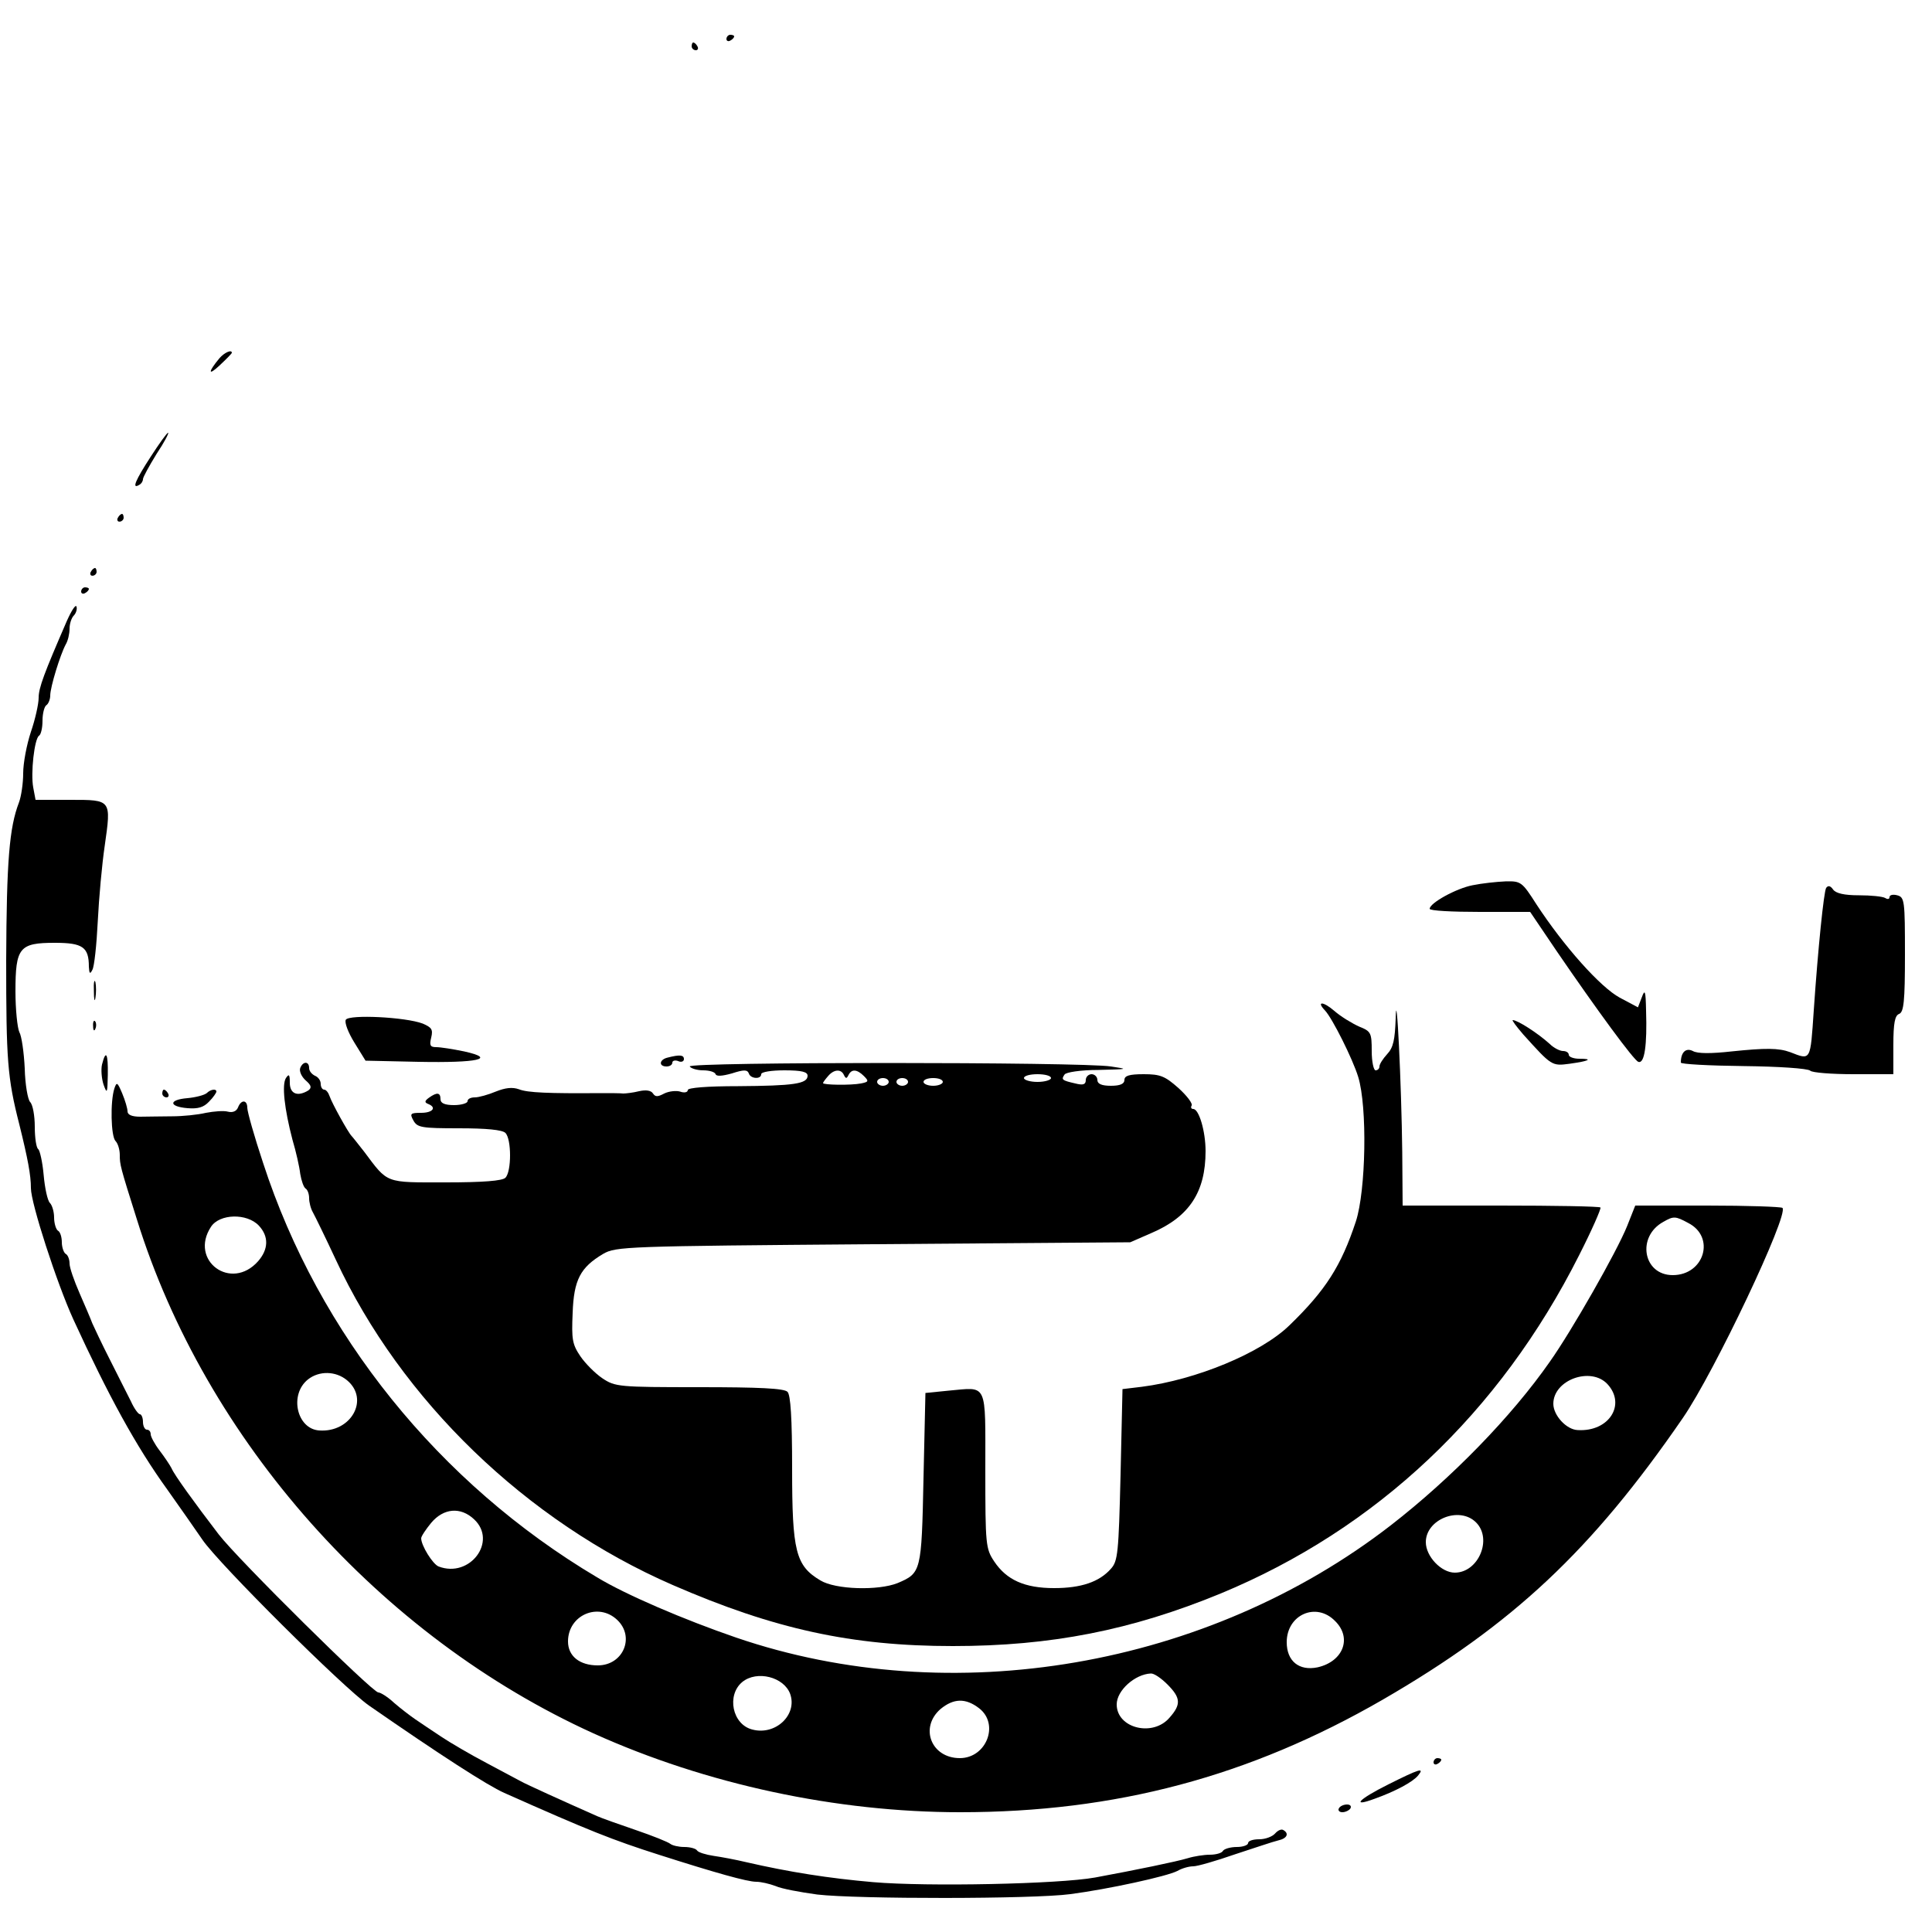 <?xml version="1.0" standalone="no"?>
<!DOCTYPE svg PUBLIC "-//W3C//DTD SVG 20010904//EN"
 "http://www.w3.org/TR/2001/REC-SVG-20010904/DTD/svg10.dtd">
<svg version="1.0" xmlns="http://www.w3.org/2000/svg"
 width="500pt" height="500pt" viewBox="0 0 500 500"
 preserveAspectRatio="xMidYMid meet">

<g transform="translate(0,500) scale(0.1,-0.1)"
fill="#000000" stroke="none">
<path d="M1880 4899 c0 -5 5 -7 10 -4 6 3 10 8 10 11 0 2 -4 4 -10 4 -5 0 -10
-5 -10 -11z"/>
<path d="M1790 4880 c0 -5 5 -10 11 -10 5 0 7 5 4 10 -3 6 -8 10 -11 10 -2 0
-4 -4 -4 -10z"/>
<path d="M568 4073 c-30 -36 -30 -47 0 -19 18 17 32 31 32 33 0 9 -19 1 -32
-14z"/>
<path d="M390 3818 c-39 -60 -50 -85 -30 -73 6 3 10 10 10 15 0 5 16 34 35 65
20 30 33 55 30 55 -3 0 -23 -28 -45 -62z"/>
<path d="M305 3660 c-3 -5 -1 -10 4 -10 6 0 11 5 11 10 0 6 -2 10 -4 10 -3 0
-8 -4 -11 -10z"/>
<path d="M235 3520 c-3 -5 -1 -10 4 -10 6 0 11 5 11 10 0 6 -2 10 -4 10 -3 0
-8 -4 -11 -10z"/>
<path d="M210 3469 c0 -5 5 -7 10 -4 6 3 10 8 10 11 0 2 -4 4 -10 4 -5 0 -10
-5 -10 -11z"/>
<path d="M173 3393 c-59 -136 -73 -173 -73 -199 0 -16 -9 -56 -20 -88 -11 -33
-20 -81 -20 -107 0 -26 -5 -60 -11 -76 -25 -65 -32 -152 -33 -408 0 -258 3
-304 34 -425 22 -89 30 -131 30 -165 0 -39 67 -246 110 -340 90 -196 162 -328
243 -440 31 -44 72 -102 91 -130 43 -63 364 -382 431 -429 183 -127 307 -207
350 -226 220 -98 281 -122 400 -160 147 -47 229 -70 252 -70 12 0 34 -5 50
-11 15 -7 64 -16 108 -22 103 -12 558 -12 655 1 99 13 250 46 277 60 12 7 30
12 41 12 11 0 59 14 108 31 49 16 99 33 112 36 23 5 29 18 13 27 -5 3 -14 -1
-21 -9 -7 -8 -25 -15 -41 -15 -16 0 -29 -4 -29 -10 0 -5 -13 -10 -29 -10 -17
0 -33 -5 -36 -10 -3 -6 -19 -10 -34 -10 -15 0 -41 -4 -57 -9 -30 -9 -132 -30
-240 -50 -94 -17 -434 -24 -574 -12 -115 10 -217 26 -330 52 -25 6 -62 13 -83
16 -20 3 -40 9 -43 14 -3 5 -18 9 -33 9 -15 0 -31 4 -36 8 -6 5 -46 21 -90 36
-44 15 -89 31 -100 36 -88 39 -183 82 -197 90 -10 5 -50 27 -90 48 -40 21 -93
52 -117 68 -24 16 -54 36 -67 45 -13 9 -38 28 -54 42 -16 15 -35 27 -41 27
-15 0 -363 344 -413 409 -62 81 -115 154 -122 171 -4 8 -18 29 -31 46 -13 17
-23 36 -23 42 0 7 -4 12 -10 12 -5 0 -10 9 -10 20 0 11 -4 20 -8 20 -4 0 -15
15 -23 33 -9 17 -33 66 -54 107 -21 41 -41 84 -46 95 -4 11 -19 46 -33 78 -14
32 -26 66 -26 77 0 10 -4 22 -10 25 -5 3 -10 17 -10 30 0 13 -4 27 -10 30 -5
3 -10 19 -10 34 0 15 -5 32 -11 38 -6 6 -13 38 -16 72 -3 34 -10 64 -14 67 -5
3 -9 29 -9 58 0 28 -5 57 -12 64 -6 6 -13 45 -14 87 -2 41 -8 84 -14 94 -5 11
-10 58 -10 105 0 114 10 126 102 126 72 0 88 -11 88 -62 1 -18 3 -20 9 -8 5 8
11 65 14 125 3 61 11 149 18 196 17 120 18 119 -89 119 l-90 0 -6 32 c-7 37 3
126 15 134 5 3 9 20 9 39 0 19 5 37 10 40 5 3 10 15 10 25 0 22 26 106 40 132
6 10 10 28 10 41 0 13 5 28 11 34 6 6 9 17 7 23 -2 7 -13 -10 -25 -37z"/>
<path d="M3811 2709 c-42 -8 -111 -46 -111 -61 0 -5 58 -8 130 -8 l130 0 69
-102 c104 -152 200 -283 211 -286 16 -6 23 43 20 133 -1 51 -3 56 -11 34 l-10
-26 -47 25 c-50 27 -144 132 -216 242 -37 58 -40 60 -80 59 -23 -1 -61 -5 -85
-10z"/>
<path d="M4726 2702 c-6 -10 -21 -156 -32 -317 -9 -132 -7 -129 -61 -108 -30
11 -64 11 -151 2 -54 -6 -89 -6 -101 1 -18 9 -31 -3 -31 -30 0 -4 73 -8 163
-9 89 -1 166 -6 172 -12 5 -5 55 -9 112 -9 l103 0 0 75 c0 58 4 77 15 81 12 5
15 32 15 154 0 139 -1 148 -20 153 -11 3 -20 1 -20 -5 0 -5 -5 -6 -11 -2 -7 4
-37 7 -68 7 -38 0 -60 5 -67 15 -7 10 -13 11 -18 4z"/>
<path d="M243 2435 c0 -22 2 -30 4 -17 2 12 2 30 0 40 -3 9 -5 -1 -4 -23z"/>
<path d="M3612 2364 c-2 -55 -6 -75 -22 -92 -11 -12 -20 -26 -20 -32 0 -5 -4
-10 -10 -10 -5 0 -10 22 -10 50 0 47 -2 51 -32 63 -18 8 -48 26 -65 41 -29 25
-47 25 -24 1 19 -20 72 -126 86 -172 24 -78 20 -294 -6 -374 -38 -115 -78
-178 -172 -269 -74 -72 -242 -141 -382 -159 l-50 -6 -5 -221 c-5 -204 -7 -224
-25 -244 -30 -34 -77 -50 -147 -50 -76 0 -123 21 -155 69 -22 33 -23 43 -23
236 0 231 7 215 -95 206 l-60 -6 -5 -221 c-5 -242 -6 -245 -67 -271 -50 -20
-161 -17 -200 7 -64 38 -73 76 -73 288 0 133 -4 192 -12 200 -9 9 -73 12 -229
12 -208 0 -217 1 -250 23 -18 12 -44 38 -57 57 -21 31 -23 44 -20 112 3 86 20
118 79 153 33 19 57 20 699 25 l665 5 55 24 c98 42 140 106 140 212 0 51 -17
109 -32 109 -5 0 -7 4 -4 9 3 5 -12 25 -34 45 -35 31 -47 36 -90 36 -38 0 -50
-4 -50 -15 0 -10 -11 -15 -35 -15 -24 0 -35 5 -35 15 0 8 -7 15 -15 15 -8 0
-15 -7 -15 -15 0 -12 -7 -14 -27 -9 -35 8 -37 10 -28 23 3 6 42 12 88 12 78 2
79 2 32 9 -77 12 -1097 12 -1090 0 3 -5 19 -10 35 -10 15 0 30 -4 32 -10 2 -6
17 -5 42 2 31 10 40 10 44 0 4 -14 32 -16 32 -2 0 6 27 10 60 10 45 0 60 -4
60 -14 0 -21 -36 -26 -180 -27 -80 0 -130 -4 -130 -10 0 -6 -9 -8 -20 -4 -10
3 -29 1 -41 -5 -17 -9 -23 -9 -29 0 -5 8 -18 10 -36 6 -16 -4 -35 -6 -41 -6
-7 1 -34 1 -60 1 -132 -1 -188 1 -210 10 -17 6 -35 4 -60 -6 -19 -8 -44 -15
-54 -15 -11 0 -19 -4 -19 -10 0 -5 -16 -10 -35 -10 -24 0 -35 5 -35 15 0 18
-9 19 -30 4 -11 -8 -12 -12 -2 -16 23 -9 12 -23 -18 -23 -28 0 -30 -2 -20 -20
10 -18 21 -20 118 -20 71 0 112 -4 120 -12 16 -16 16 -100 0 -116 -8 -8 -57
-12 -155 -12 -158 0 -148 -4 -211 80 -15 19 -29 37 -32 40 -9 9 -51 85 -57
103 -3 9 -9 17 -14 17 -5 0 -9 7 -9 15 0 9 -7 18 -15 21 -8 4 -15 12 -15 20 0
18 -16 18 -23 0 -3 -8 3 -22 14 -32 15 -13 16 -19 7 -26 -28 -17 -48 -9 -48
20 0 21 -2 24 -10 12 -11 -17 -4 -80 17 -160 9 -30 18 -70 20 -88 3 -18 9 -35
14 -38 5 -3 9 -14 9 -25 0 -10 4 -27 10 -37 5 -9 32 -64 59 -122 169 -364 493
-677 872 -842 262 -114 463 -158 725 -158 254 0 462 41 693 136 403 167 722
467 928 876 33 65 57 120 55 123 -3 3 -119 5 -259 5 l-253 0 -1 138 c-2 176
-15 443 -17 346z m-1428 -146 c5 -10 7 -10 12 0 8 16 22 15 40 -3 13 -13 12
-15 -8 -19 -26 -5 -98 -4 -98 1 0 2 6 10 13 18 15 18 34 19 41 3z m536 -8 c0
-5 -16 -10 -35 -10 -19 0 -35 5 -35 10 0 6 16 10 35 10 19 0 35 -4 35 -10z
m-420 -10 c0 -5 -7 -10 -15 -10 -8 0 -15 5 -15 10 0 6 7 10 15 10 8 0 15 -4
15 -10z m50 0 c0 -5 -7 -10 -15 -10 -8 0 -15 5 -15 10 0 6 7 10 15 10 8 0 15
-4 15 -10z m90 0 c0 -5 -11 -10 -25 -10 -14 0 -25 5 -25 10 0 6 11 10 25 10
14 0 25 -4 25 -10z"/>
<path d="M895 2361 c-4 -7 6 -33 22 -59 l29 -47 137 -3 c154 -3 204 8 118 27
-29 6 -61 11 -72 11 -16 0 -18 5 -13 25 5 21 1 26 -22 36 -45 17 -190 24 -199
10z"/>
<path d="M241 2344 c0 -11 3 -14 6 -6 3 7 2 16 -1 19 -3 4 -6 -2 -5 -13z"/>
<path d="M3942 2323 c74 -82 74 -82 120 -76 50 7 63 13 25 13 -15 0 -27 5 -27
10 0 6 -7 10 -15 10 -8 0 -24 8 -34 18 -32 29 -84 62 -96 62 -3 0 9 -16 27
-37z"/>
<path d="M264 2245 c-3 -13 -1 -37 4 -52 9 -25 10 -23 11 25 1 56 -5 67 -15
27z"/>
<path d="M1728 2263 c-22 -5 -24 -23 -3 -23 8 0 15 4 15 10 0 5 7 7 15 4 8 -4
15 -1 15 5 0 11 -11 12 -42 4z"/>
<path d="M296 2183 c-11 -34 -9 -124 3 -136 6 -6 11 -22 11 -36 0 -25 1 -30
44 -166 178 -573 629 -1080 1182 -1331 292 -132 629 -204 949 -204 402 0 748
92 1093 291 337 195 541 386 777 729 82 119 275 527 258 544 -4 3 -91 6 -194
6 l-187 0 -21 -53 c-27 -67 -144 -272 -200 -351 -99 -142 -254 -301 -411 -423
-475 -368 -1137 -482 -1695 -291 -134 46 -286 111 -360 156 -409 243 -720 629
-864 1072 -23 69 -41 133 -41 143 0 21 -16 22 -24 1 -4 -10 -14 -14 -26 -11
-11 3 -36 1 -57 -3 -21 -5 -60 -9 -88 -9 -27 0 -65 -1 -82 -1 -22 0 -33 5 -33
14 0 7 -6 28 -14 47 -12 28 -14 30 -20 12z m374 -355 c26 -28 25 -61 -2 -92
-70 -79 -179 2 -122 89 22 34 93 36 124 3z m3699 7 c71 -36 42 -135 -40 -135
-77 0 -94 100 -24 138 26 15 31 15 64 -3z m-3471 -407 c59 -49 11 -136 -72
-130 -58 4 -78 93 -29 132 29 23 72 22 101 -2z m3262 -10 c49 -53 4 -124 -77
-119 -29 1 -63 38 -63 68 0 62 97 97 140 51z m-2933 -350 c61 -57 -11 -153
-92 -122 -15 6 -45 54 -45 73 0 5 12 23 26 40 32 38 76 42 111 9z m2593 -8
c43 -43 6 -130 -55 -130 -35 0 -75 42 -75 79 0 59 87 94 130 51z m-2223 -252
c47 -44 16 -118 -50 -118 -47 0 -77 24 -77 62 0 68 78 102 127 56z m1858 -3
c45 -44 21 -105 -45 -120 -48 -10 -80 16 -80 65 0 71 76 105 125 55z m-1410
-189 c19 -54 -38 -108 -98 -92 -52 13 -67 89 -26 123 38 31 108 13 124 -31z
m976 25 c35 -35 36 -52 6 -86 -43 -51 -137 -28 -137 34 0 36 47 78 88 80 8 1
27 -12 43 -28z m-487 -62 c53 -41 19 -129 -50 -129 -74 0 -105 79 -50 127 34
28 65 29 100 2z"/>
<path d="M420 2170 c0 -5 5 -10 11 -10 5 0 7 5 4 10 -3 6 -8 10 -11 10 -2 0
-4 -4 -4 -10z"/>
<path d="M535 2171 c-6 -5 -28 -11 -50 -13 -49 -4 -49 -22 1 -26 26 -2 41 2
55 17 11 11 19 23 19 26 0 8 -15 6 -25 -4z"/>
<path d="M3710 439 c0 -5 5 -7 10 -4 6 3 10 8 10 11 0 2 -4 4 -10 4 -5 0 -10
-5 -10 -11z"/>
<path d="M3593 382 c-78 -39 -97 -60 -35 -37 53 19 98 43 112 60 18 22 3 17
-77 -23z"/>
<path d="M3465 320 c-3 -5 1 -10 9 -10 8 0 18 5 21 10 3 6 -1 10 -9 10 -8 0
-18 -4 -21 -10z"/>
</g>
</svg>
